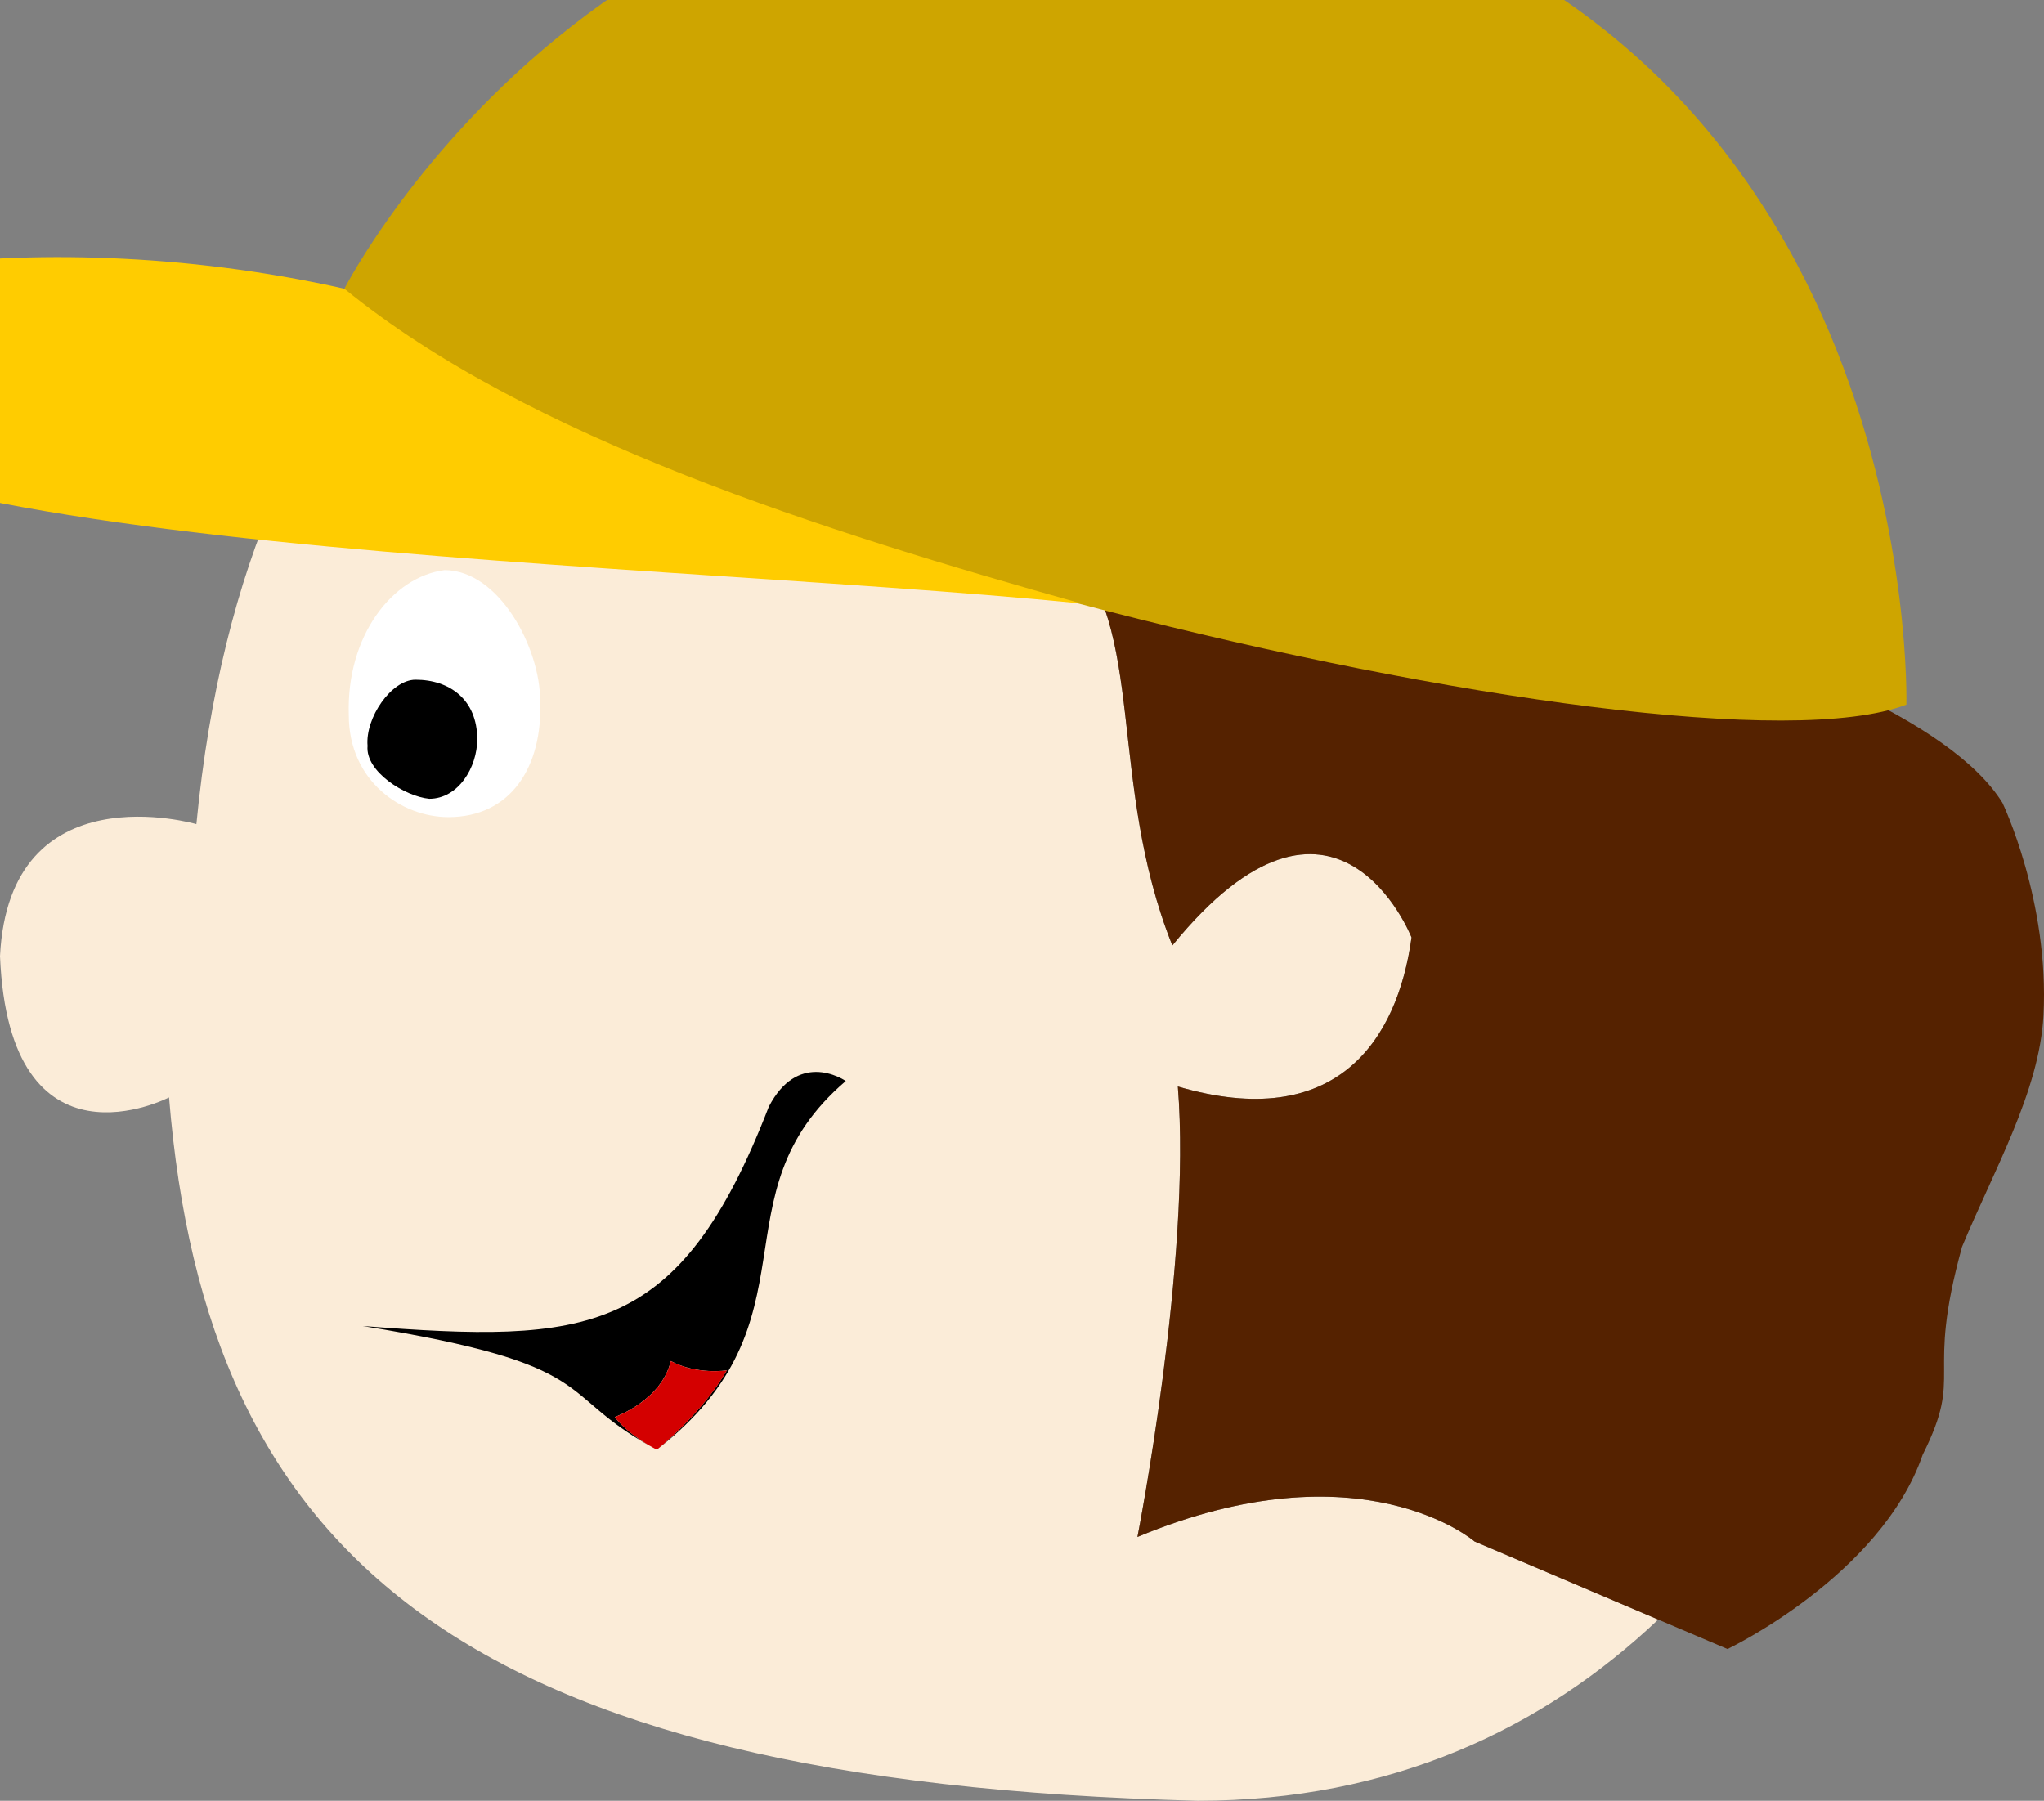 <svg width="1e3mm" height="881.1mm" version="1.1" viewBox="0 0 1e3 881.1" xmlns="http://www.w3.org/2000/svg">
    <rect x="0" y="0" width="1e3" height="881.1" fill="#808080" stroke="none"/>
    <path d="m208.96 133.52c-58.337 56.202-100.41 141.41-112.88 269.71 0 0-91.513-26.746-96.08 64.576 4.566 109.59 82.705 69.14 82.705 69.14 18.264 223.74 142.5 335.01 503.23 344.14 94.9 0 169.15-35.414 225.32-88.674l-89.83-38.192s-55.377-47.878-164.96-2.216c0 0 26.614-135.93 19.764-220.41 77.625 22.831 107.49-22.696 114.34-72.924 0 0-37.11-94.254-117.02 3.917-31.964-79.908-12.456-156.16-51.268-194.97-9.132-70.775-129.01-103.71-195.23-74.032 0 0-50.093-47.791-118.09-60.078z"
          fill="#fbecd8" stroke-width=".265"/>
    <path d="m217.46 278.95c-25.466 3.229-48.093 32.191-46.82 70.937 0 32.287 25.829 49.902 48.749 49.902 30.559 0 46.164-24.627 44.891-56.914 0-25.83-20.08-63.925-46.82-63.925z"
          fill="#fff" stroke-width=".265"/>
    <path d="m203.3 332.57c-11.858 0-24.664 18.634-23.479 32.364-1.186 12.587 18.328 24.748 30.187 25.892 14.23 0 23.479-15.397 23.479-29.128 0-19.452-13.585-29.128-30.187-29.128z"
          stroke-width="1.443"/>
    <path d="m399.09 524.48c-7.293 0.044-16.006 3.64-22.962 17.017-43.735 113.03-88.661 115.7-198.63 107.3 117.88 19.086 93.331 32.652 141.35 59.155-4.261-2.421-13.02-7.902-18.07-14.636 0 0 22.831-7.991 27.397-27.397 12.557 6.849 27.397 4.566 27.397 4.566-12.557 21.689-34.247 38.811-34.247 38.811 81.178-62.989 26.95-124.42 92.463-180.36 0 0-6.443-4.511-14.709-4.46z"
          stroke-width=".265"/>
    <path d="m300.8 693.34s22.831-7.991 27.397-27.397c12.557 6.849 27.397 4.566 27.397 4.566-12.557 21.689-34.246 38.813-34.246 38.813s-13.699-6.849-20.548-15.982z"
          fill="#d40000"/>
    <path d="m573.55 462.6c-31.963-79.908-12.456-156.16-51.269-194.97 105.91-19.742 407.81 45.128 457.38 125.15 0 0 23.042 48.014 20.078 104.08-1.962 37.102-24.386 75.915-39.842 113.19-18.265 66.21 1.295 60.657-19.253 101.75-20.548 59.36-95.484 95.041-95.484 95.041l-123.73-52.606s-55.376-47.878-164.96-2.216c0 0 26.614-135.93 19.764-220.41 77.625 22.831 107.5-22.697 114.34-72.925 0 0-37.111-94.256-117.02 3.917z"
          fill="#520"/>
    <path d="m168.48 141.27s141.13-276.32 465.47-198.22c307.56 73.64 298.72 401.72 298.72 401.72-111.12 42.288-677.75-96.844-764.2-203.5z"
          fill="#cea500"/>
    <path d="m-139.8 170.78c1.372-32.726 150.46-65.005 308.29-29.506 89.52 73.08 234.88 118.77 360.35 153.97-233.48-23.115-667.54-24.261-668.64-124.47z"
          fill="#fc0"/>
</svg>
